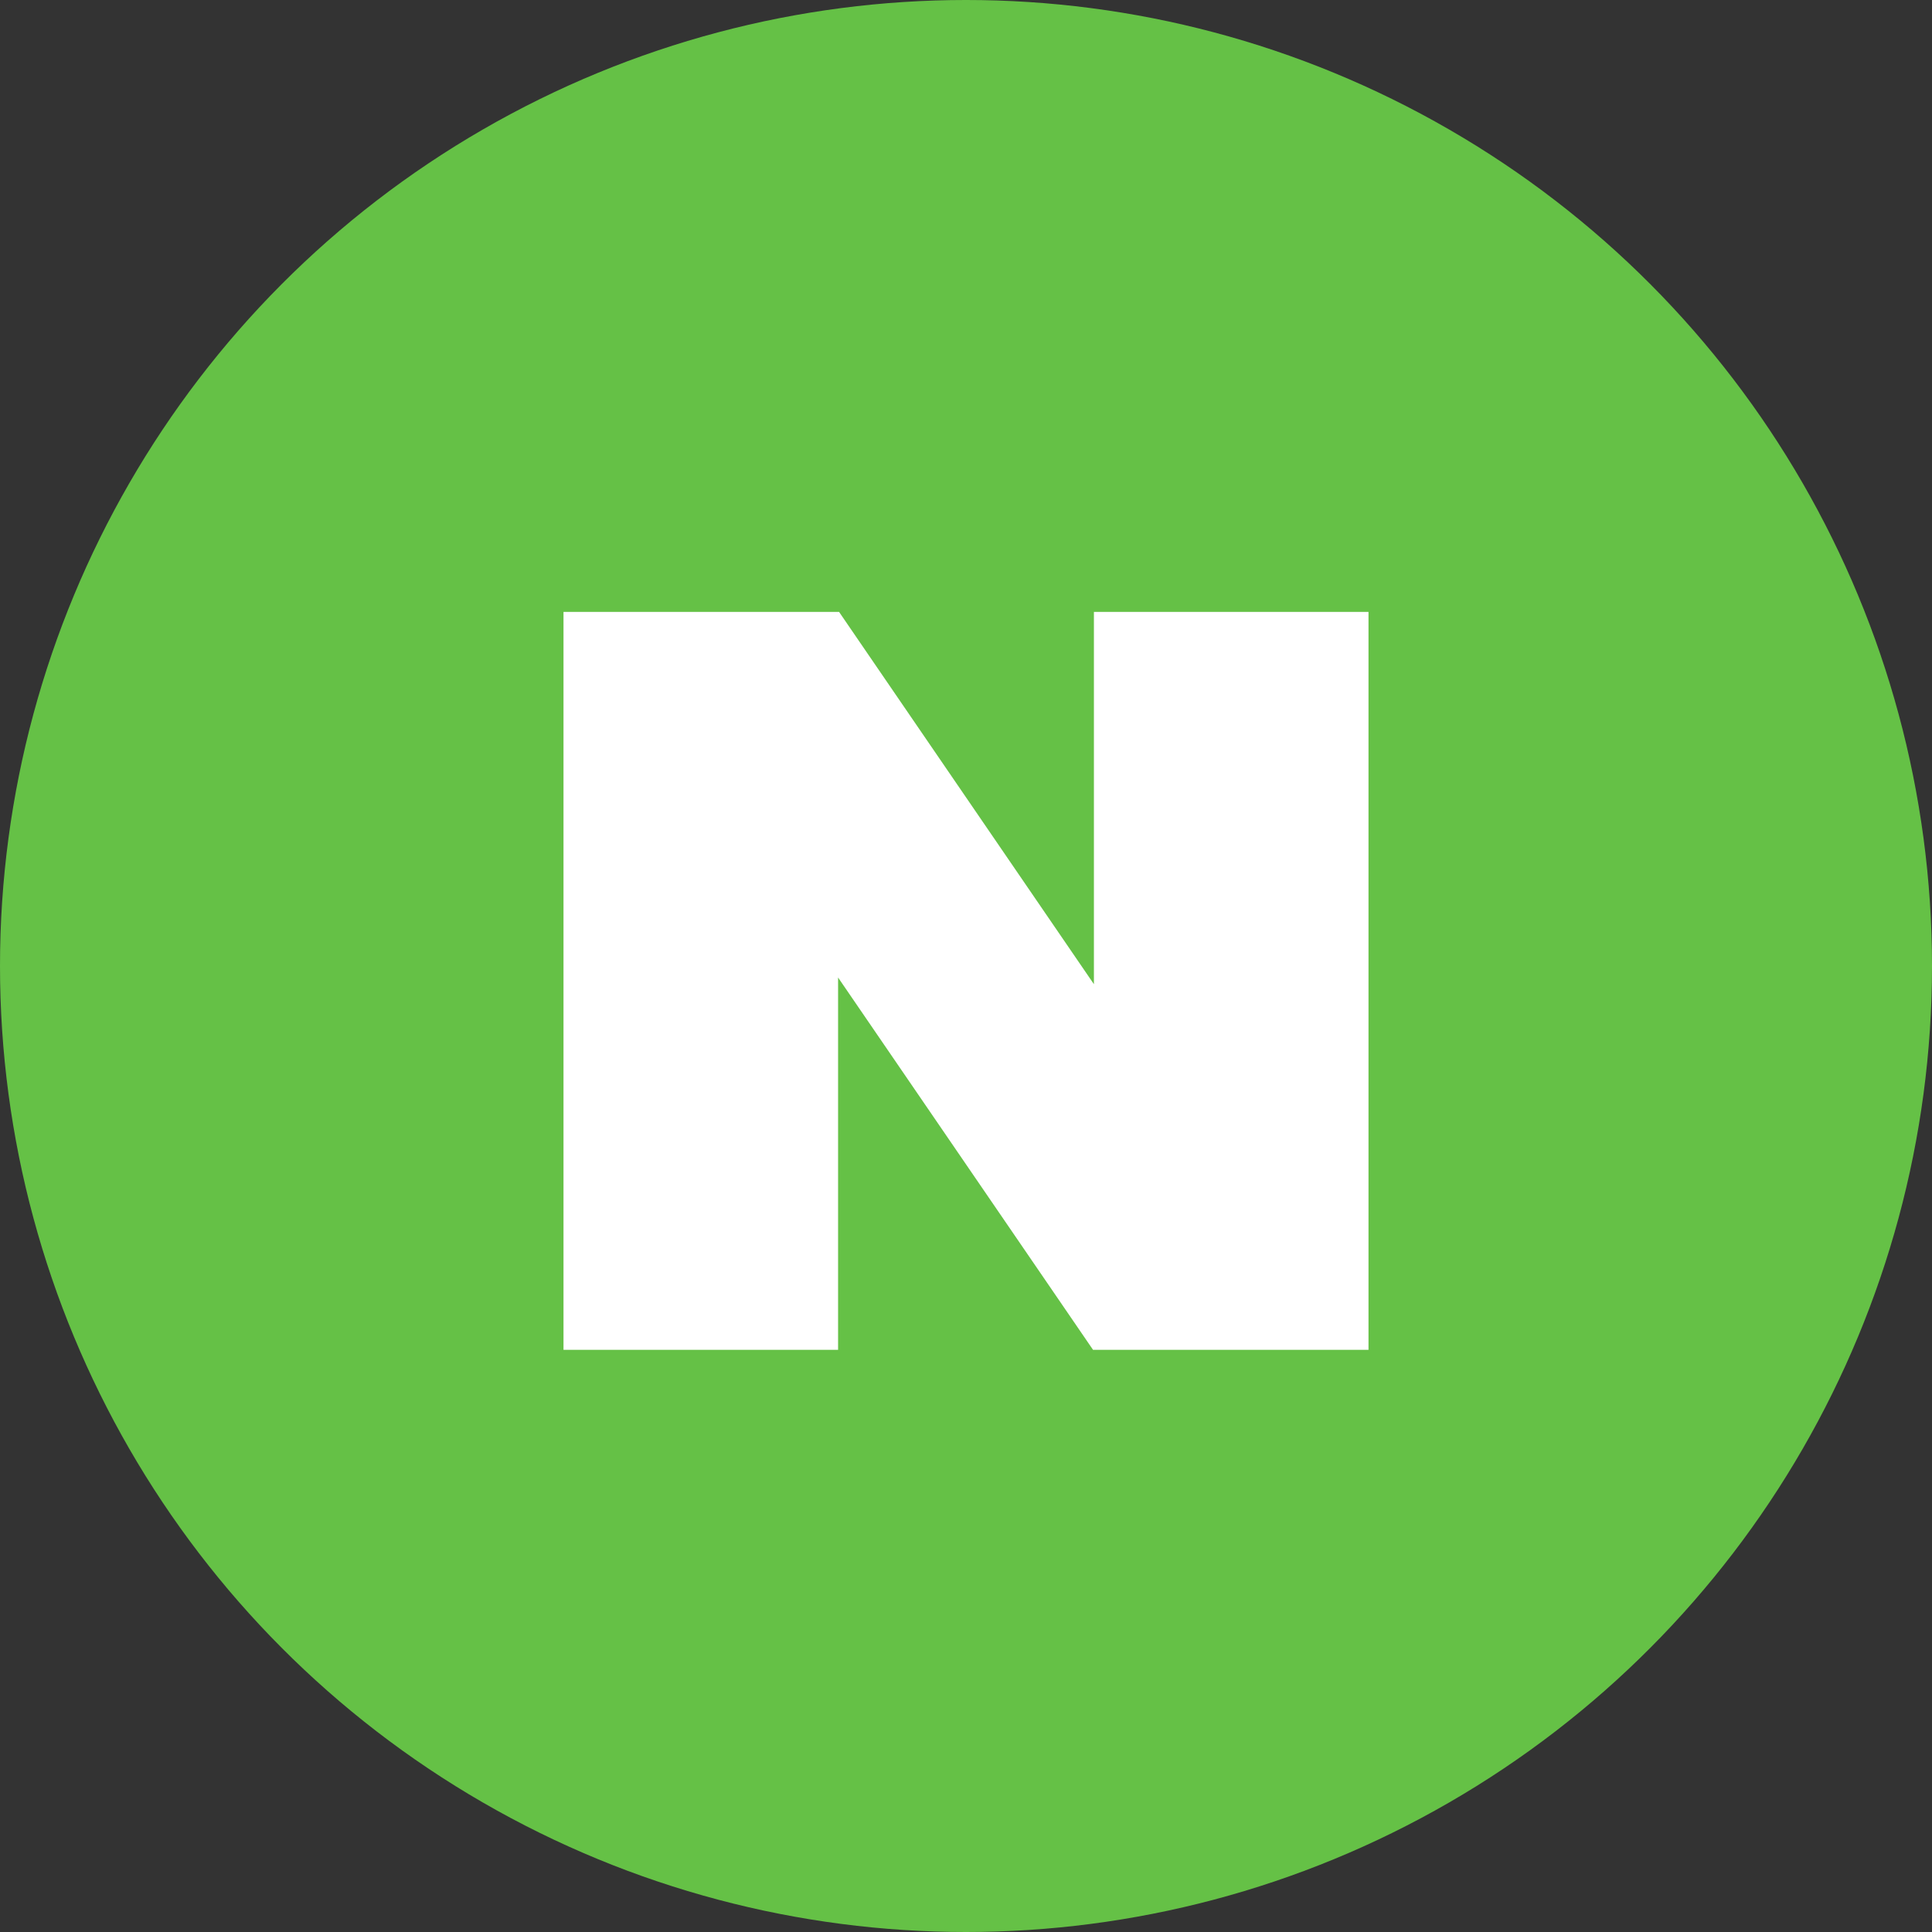 <svg xmlns="http://www.w3.org/2000/svg" width="24" height="24" viewBox="0 0 24 24">
    <rect x="0" y="0" width="24" height="24" fill="#333333" stroke="none"/>
    <g transform="translate(-276 -633)">
        <circle data-name="타원 534" cx="12" cy="12" r="12" transform="translate(276 633)" style="fill:#65c146"/>
        <g data-name="ico_naver">
            <path data-name="패스 2507" d="M6.589 0v4.625L3.423 0H0v9.167h3.411V4.542l3.167 4.625H10V0z" transform="translate(283 640.601)" style="fill:#fff"/>
        </g>
    </g>
</svg>
